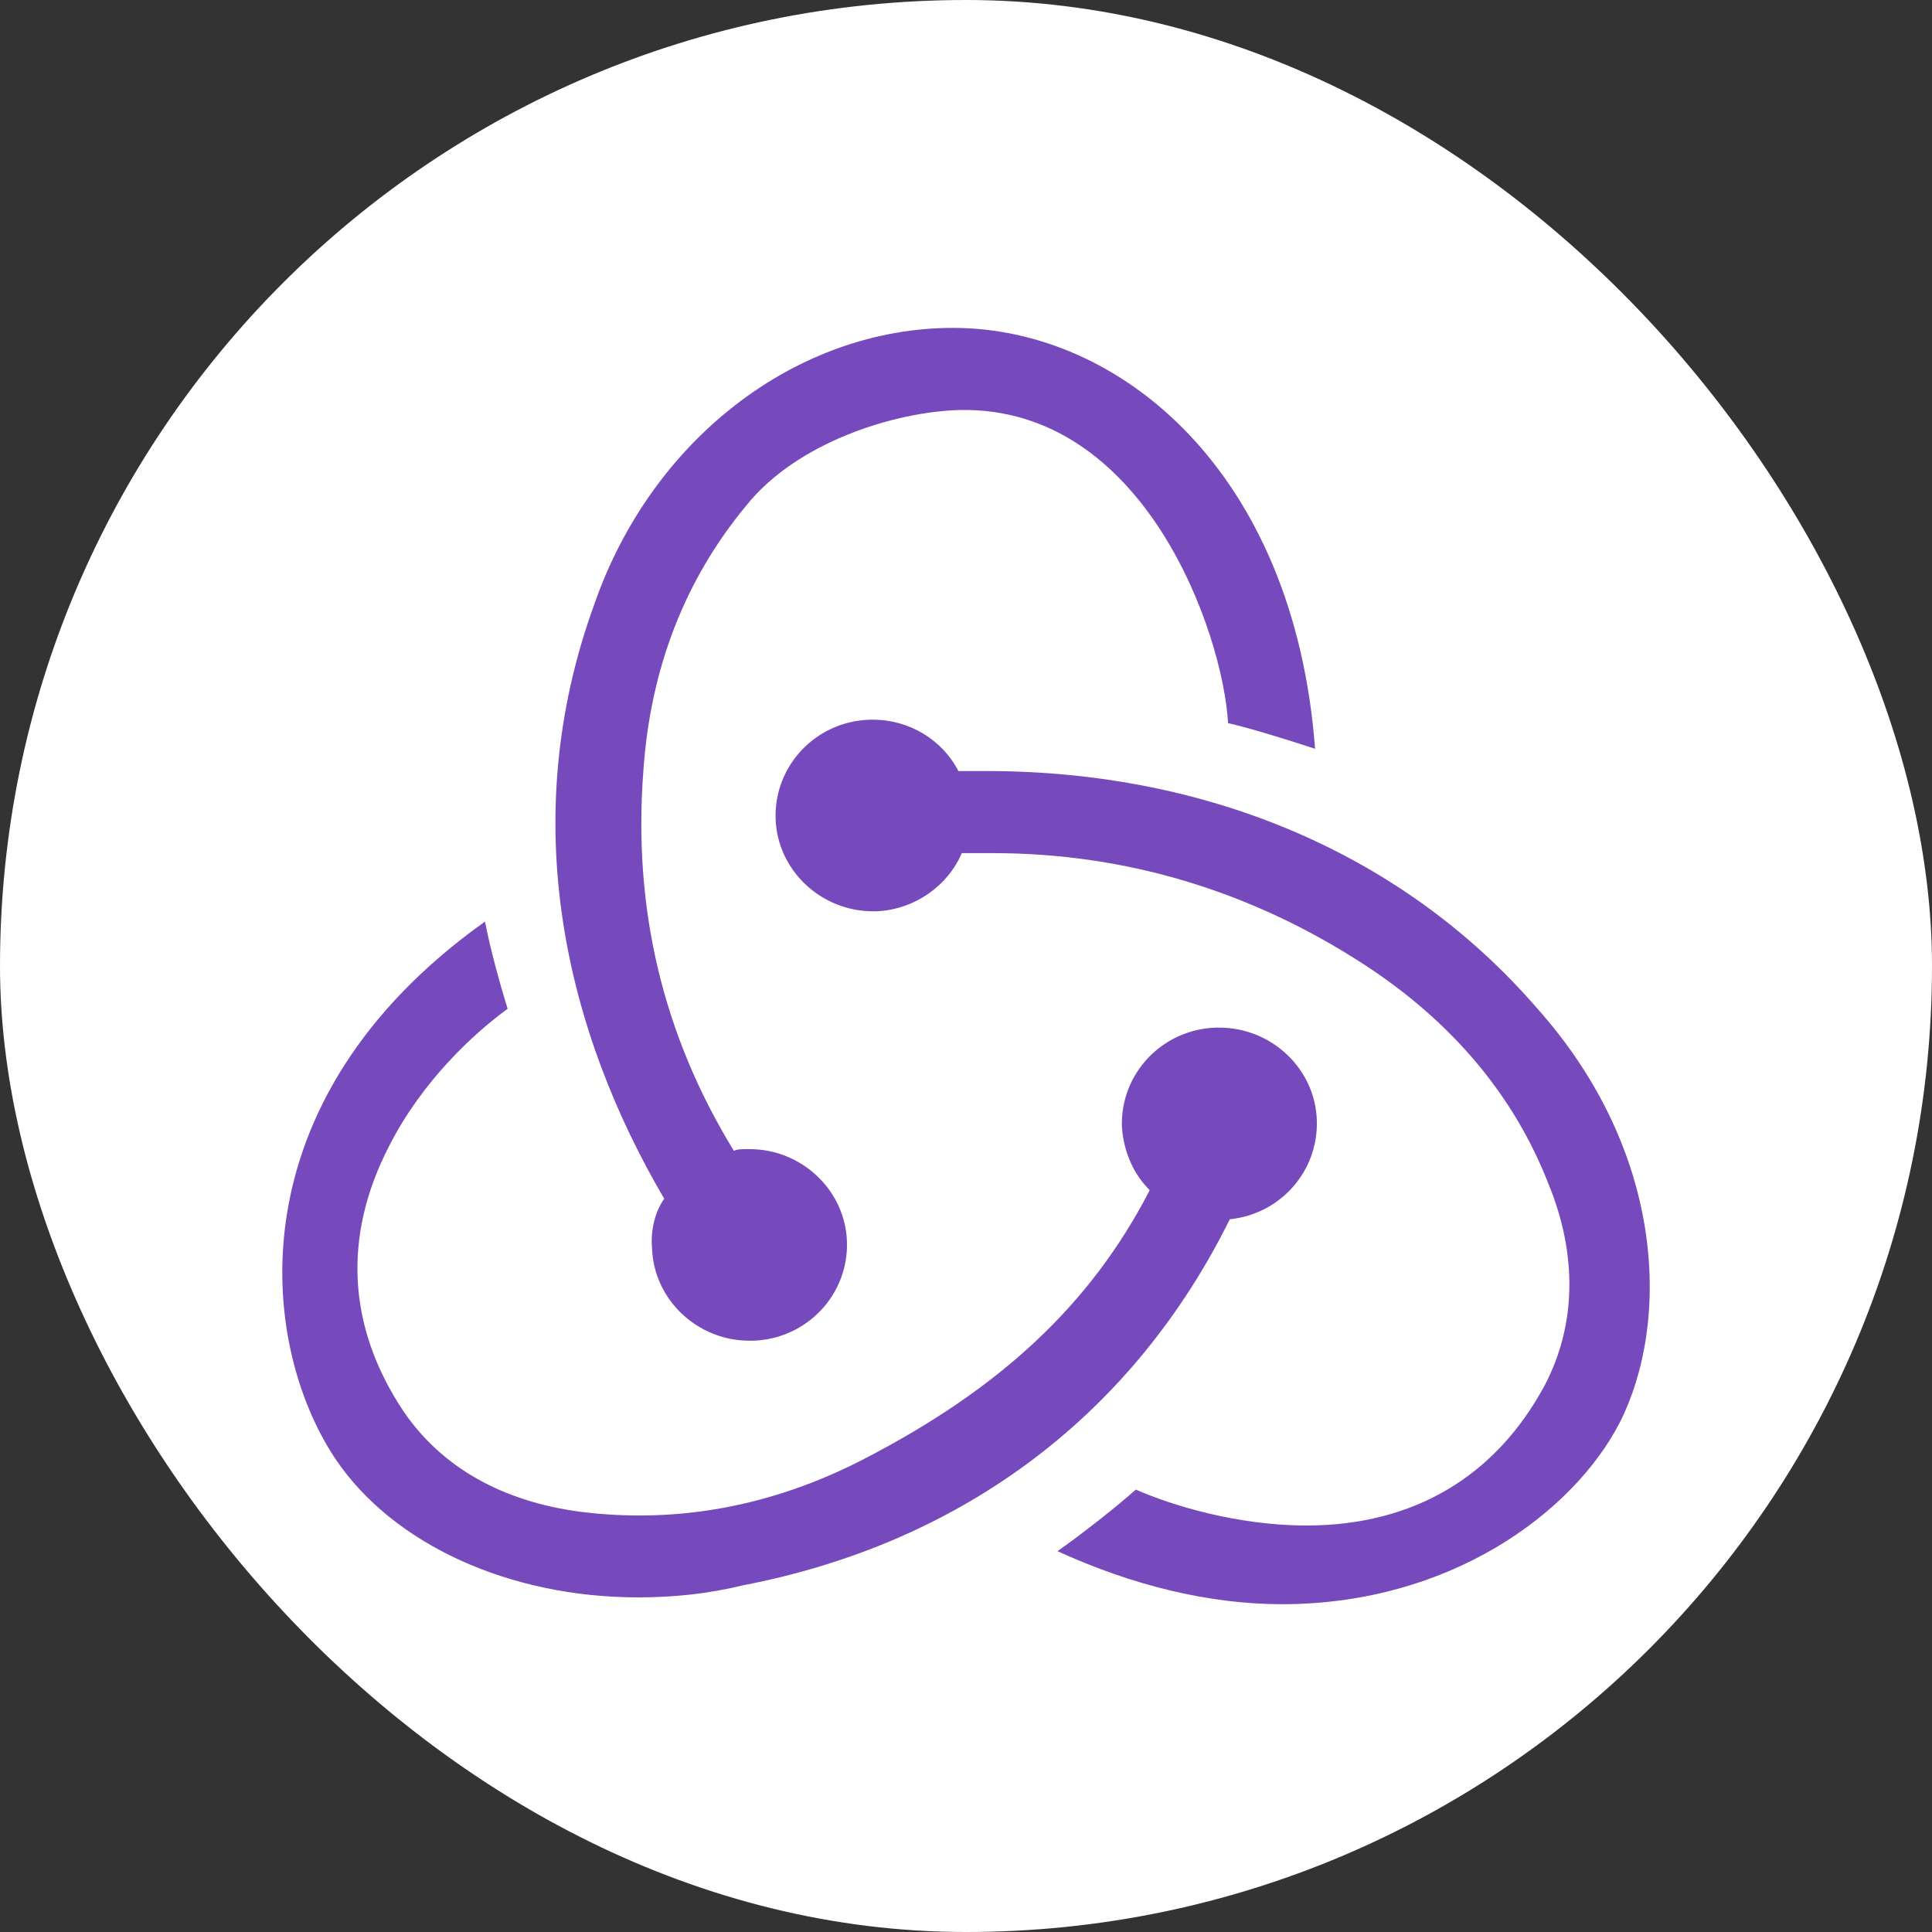 <svg width="60" height="60" viewBox="0 0 60 60" fill="none" xmlns="http://www.w3.org/2000/svg">
<rect x="0" y="0" width="60" height="60" fill="#333333" stroke="none"/>
<rect width="60" height="60" rx="30" fill="white"/>
<path d="M38.193 37.865C39.76 37.706 40.949 36.377 40.895 34.783C40.841 33.19 39.489 31.914 37.868 31.914H37.76C36.085 31.968 34.788 33.349 34.842 34.996C34.896 35.793 35.22 36.484 35.706 36.962C33.869 40.522 31.059 43.125 26.844 45.304C23.979 46.791 21.007 47.323 18.035 46.951C15.603 46.632 13.711 45.57 12.522 43.816C10.793 41.213 10.631 38.397 12.09 35.581C13.117 33.561 14.738 32.074 15.765 31.33C15.549 30.639 15.224 29.47 15.062 28.62C7.226 34.199 8.037 41.744 10.415 45.304C12.198 47.961 15.819 49.608 19.818 49.608C20.899 49.608 21.98 49.501 23.061 49.236C29.978 47.907 35.22 43.869 38.193 37.865V37.865ZM47.704 31.277C43.597 26.548 37.544 23.945 30.627 23.945H29.762C29.276 22.988 28.249 22.351 27.114 22.351H27.006C25.331 22.404 24.034 23.785 24.087 25.432C24.142 27.026 25.493 28.301 27.114 28.301H27.222C28.411 28.248 29.438 27.504 29.87 26.495H30.843C34.95 26.495 38.841 27.664 42.354 29.948C45.056 31.702 47.002 33.987 48.082 36.749C49.001 38.981 48.947 41.159 47.974 43.019C46.461 45.835 43.921 47.376 40.571 47.376C38.409 47.376 36.355 46.738 35.274 46.26C34.68 46.791 33.599 47.642 32.842 48.173C35.166 49.236 37.544 49.82 39.814 49.82C45.002 49.82 48.839 47.004 50.298 44.188C51.865 41.106 51.757 35.793 47.704 31.277V31.277ZM20.25 38.768C20.305 40.362 21.655 41.637 23.277 41.637H23.385C25.06 41.584 26.357 40.203 26.303 38.556C26.249 36.962 24.898 35.687 23.277 35.687H23.169C23.061 35.687 22.898 35.687 22.791 35.74C20.575 32.127 19.656 28.195 19.98 23.944C20.196 20.756 21.277 17.993 23.169 15.709C24.736 13.743 27.762 12.786 29.816 12.733C35.544 12.627 37.976 19.64 38.139 22.457C38.841 22.616 40.03 22.988 40.841 23.254C40.192 14.646 34.788 10.183 29.6 10.183C24.736 10.183 20.25 13.637 18.467 18.738C15.981 25.538 17.602 32.074 20.629 37.228C20.359 37.599 20.196 38.184 20.25 38.769V38.768Z" fill="#764ABC"/>
</svg>
